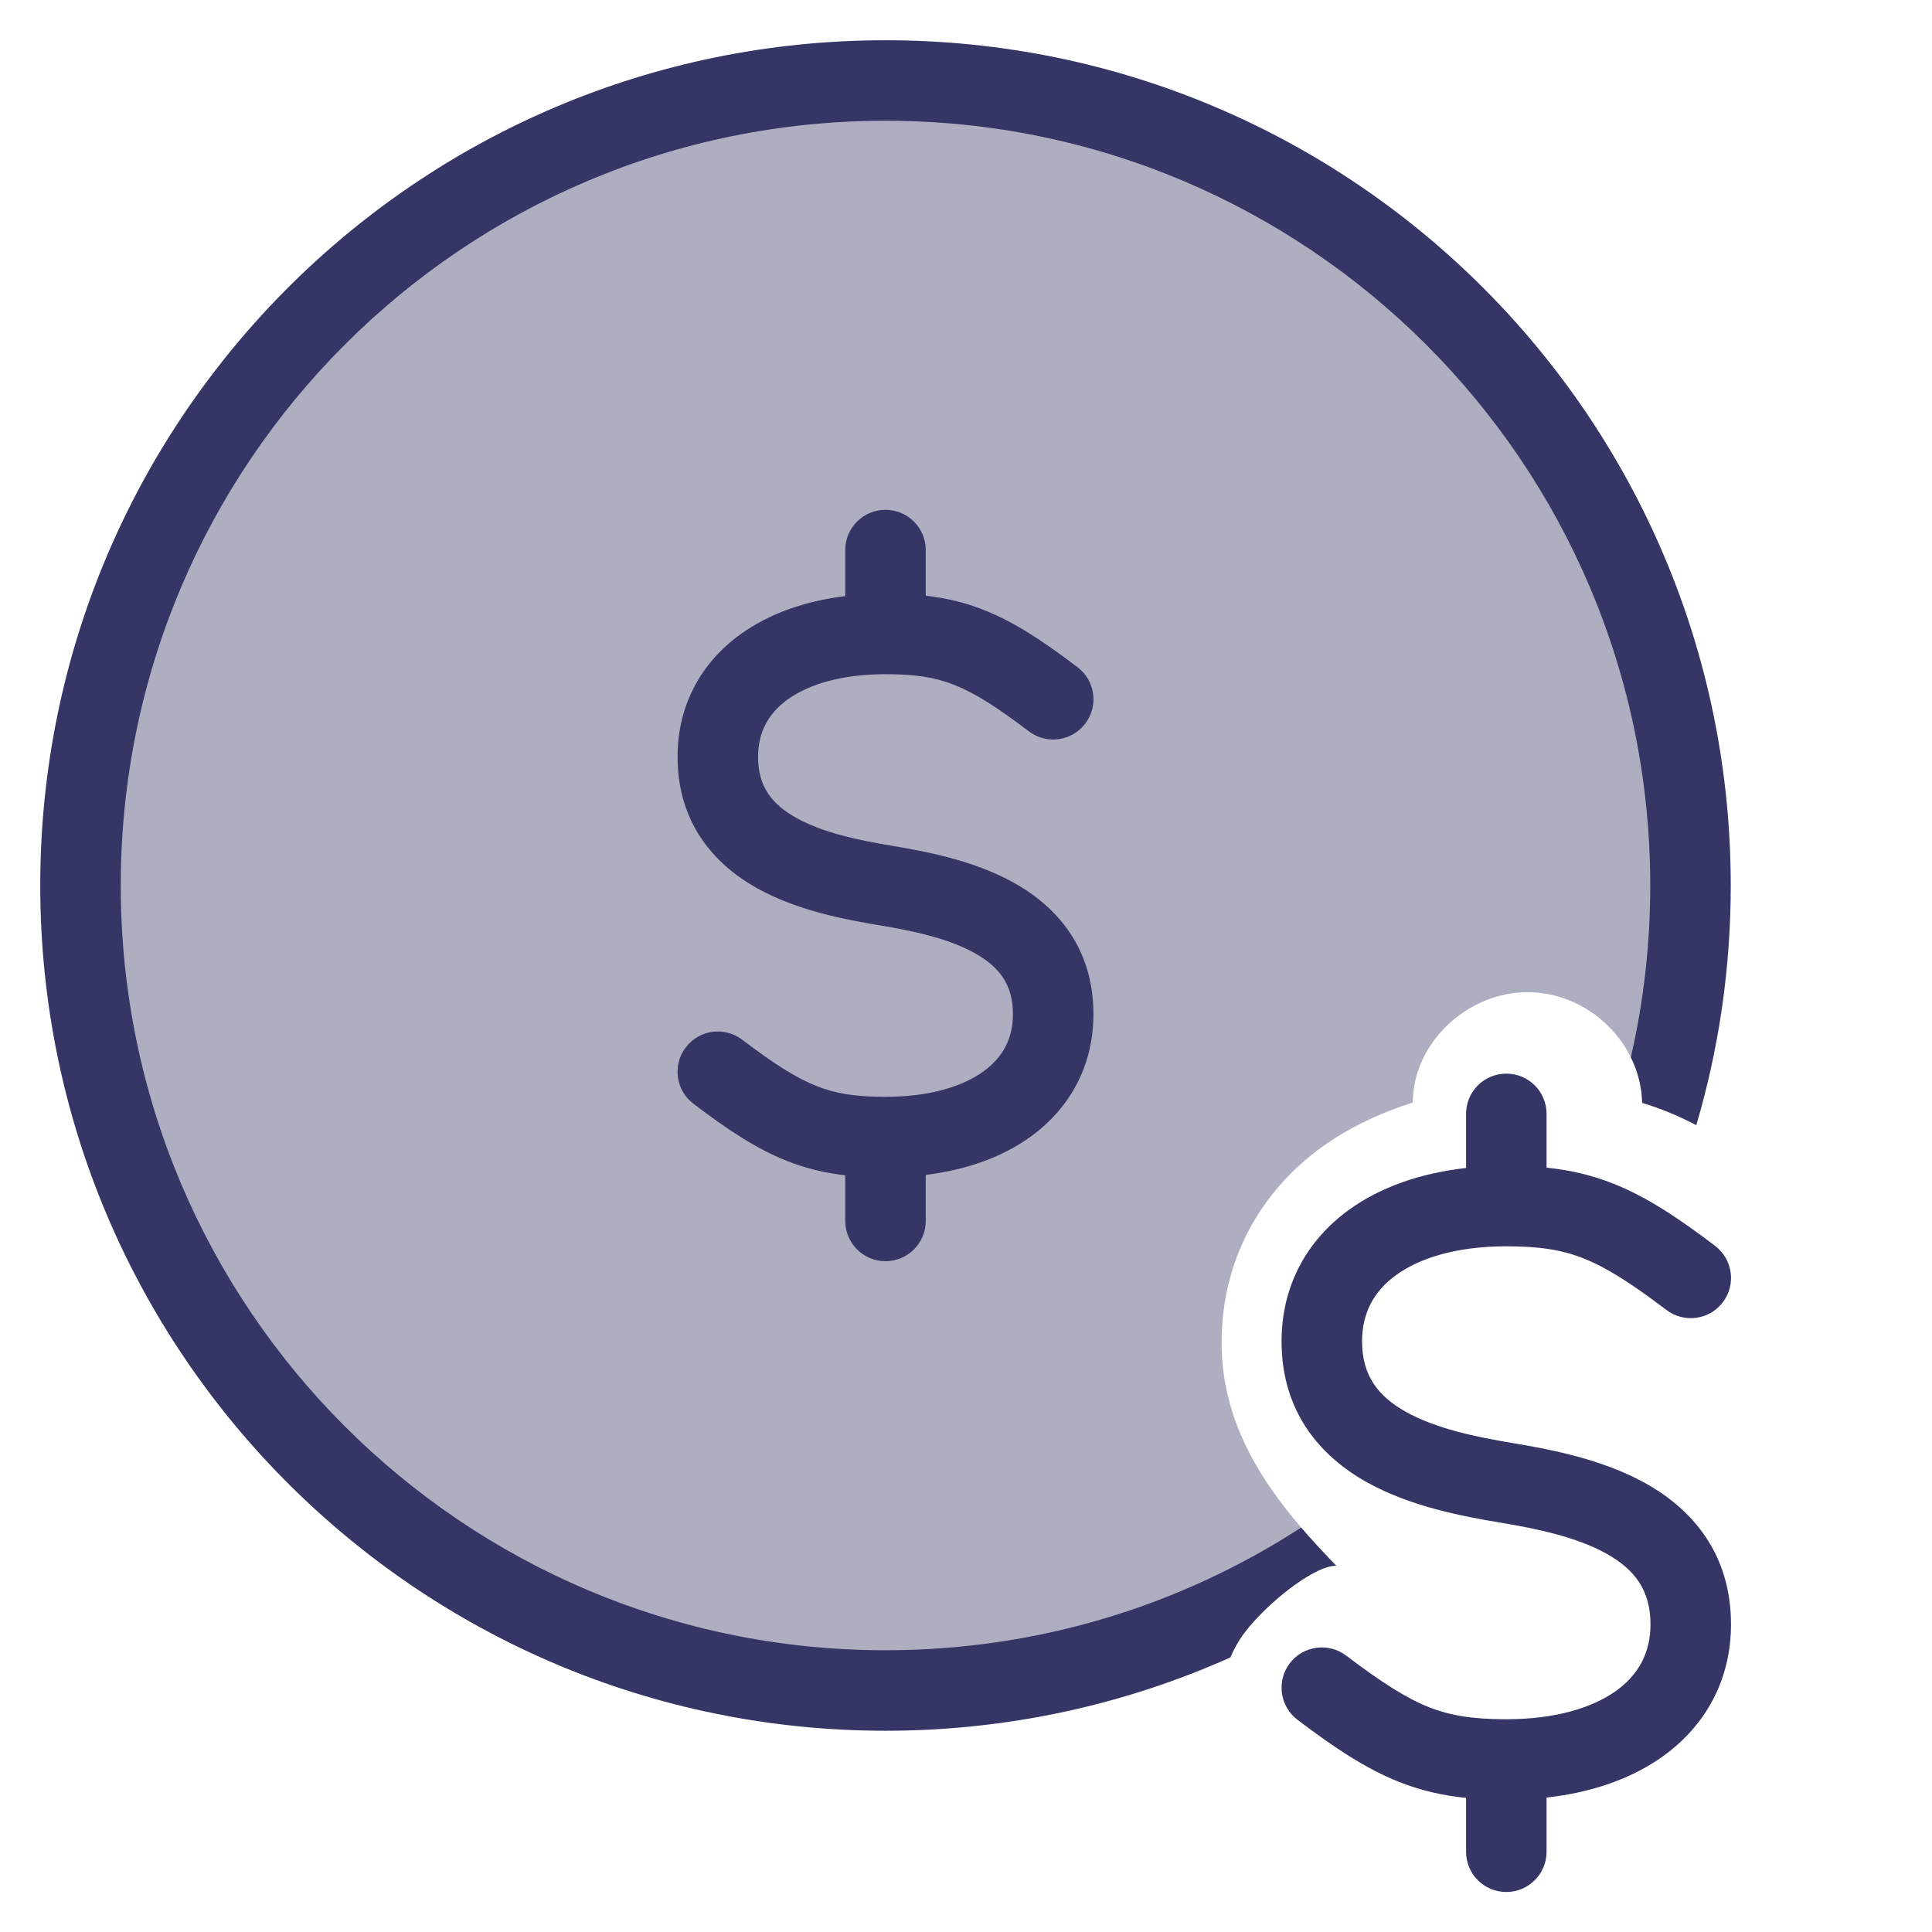 <svg width="24" height="24" viewBox="0 0 24 24" fill="none" xmlns="http://www.w3.org/2000/svg">
<path opacity="0.4" d="M20.611 13.771C20.864 12.891 21 11.961 21 11C21 5.477 16.523 1 11 1C5.477 1 1 5.477 1 11C1 16.523 5.477 21 11 21C13.034 21 14.925 20.393 16.504 19.35C15.786 18.599 15.175 17.768 15.175 16.678C15.175 15.667 15.646 14.81 16.418 14.251C16.76 14.004 17.149 13.824 17.55 13.696C17.554 12.947 18.234 12.325 18.975 12.325C19.727 12.325 20.382 12.949 20.4 13.7C20.471 13.721 20.542 13.745 20.611 13.771Z" fill="#353566"/>
<path d="M1.5 11C1.5 5.753 5.753 1.5 11 1.5C16.247 1.5 20.5 5.753 20.5 11C20.5 11.734 20.417 12.448 20.259 13.134C20.345 13.307 20.395 13.499 20.4 13.7C20.633 13.77 20.856 13.865 21.072 13.977C21.351 13.033 21.5 12.034 21.5 11C21.5 5.201 16.799 0.5 11 0.5C5.201 0.5 0.5 5.201 0.5 11C0.5 16.799 5.201 21.5 11 21.5C12.526 21.5 13.976 21.174 15.285 20.589C15.33 20.48 15.39 20.375 15.464 20.277C15.728 19.929 16.315 19.45 16.6 19.45C16.449 19.296 16.302 19.138 16.163 18.976C14.677 19.94 12.904 20.5 11 20.5C5.753 20.5 1.5 16.247 1.5 11Z" fill="#353566"/>
<path d="M10.5 6.833V7.405C10.002 7.466 9.554 7.622 9.196 7.881C8.707 8.235 8.417 8.764 8.417 9.401C8.417 10.222 8.869 10.734 9.402 11.032C9.903 11.313 10.504 11.424 10.918 11.493C11.338 11.563 11.778 11.655 12.11 11.841C12.41 12.009 12.583 12.226 12.583 12.599C12.583 12.902 12.457 13.136 12.217 13.309C11.962 13.494 11.554 13.625 11 13.625C10.623 13.625 10.378 13.585 10.143 13.491C9.896 13.393 9.627 13.225 9.219 12.915C8.998 12.748 8.685 12.792 8.518 13.012C8.351 13.232 8.395 13.546 8.615 13.712C9.039 14.034 9.396 14.271 9.774 14.421C10.013 14.515 10.248 14.571 10.5 14.6V15.167C10.5 15.443 10.724 15.667 11 15.667C11.276 15.667 11.5 15.443 11.5 15.167V14.595C11.998 14.534 12.446 14.378 12.804 14.119C13.293 13.765 13.583 13.236 13.583 12.599C13.583 11.778 13.132 11.266 12.598 10.968C12.097 10.687 11.496 10.576 11.082 10.507C10.662 10.437 10.222 10.345 9.89 10.159C9.59 9.991 9.417 9.774 9.417 9.401C9.417 9.098 9.543 8.864 9.783 8.69C10.038 8.506 10.446 8.375 11 8.375C11.377 8.375 11.622 8.415 11.857 8.509C12.104 8.607 12.373 8.775 12.781 9.085C13.002 9.252 13.315 9.208 13.482 8.988C13.649 8.768 13.605 8.454 13.385 8.288C12.961 7.966 12.604 7.729 12.226 7.579C11.987 7.484 11.752 7.429 11.5 7.4V6.833C11.5 6.557 11.276 6.333 11 6.333C10.724 6.333 10.5 6.557 10.5 6.833Z" fill="#353566"/>
<path d="M18.212 14.509V13.837C18.212 13.56 18.435 13.337 18.712 13.337C18.988 13.337 19.212 13.56 19.212 13.837V14.505C19.502 14.535 19.77 14.596 20.042 14.704C20.451 14.866 20.839 15.123 21.305 15.476C21.525 15.643 21.569 15.957 21.402 16.177C21.235 16.397 20.922 16.44 20.701 16.273C20.251 15.932 19.951 15.743 19.673 15.633C19.407 15.527 19.13 15.482 18.712 15.482C18.095 15.482 17.635 15.628 17.343 15.839C17.067 16.039 16.92 16.311 16.92 16.662C16.92 17.093 17.124 17.348 17.466 17.539C17.84 17.748 18.332 17.85 18.794 17.927C19.249 18.003 19.902 18.124 20.445 18.428C21.02 18.75 21.503 19.299 21.503 20.178C21.503 20.863 21.192 21.43 20.666 21.811C20.271 22.097 19.77 22.268 19.212 22.33V23.003C19.212 23.279 18.988 23.503 18.712 23.503C18.435 23.503 18.212 23.279 18.212 23.003V22.334C17.922 22.305 17.654 22.244 17.381 22.136C16.972 21.974 16.584 21.717 16.118 21.364C15.898 21.197 15.855 20.883 16.021 20.663C16.188 20.443 16.502 20.4 16.722 20.566C17.172 20.907 17.472 21.096 17.75 21.207C18.017 21.312 18.293 21.357 18.712 21.357C19.328 21.357 19.788 21.212 20.08 21.001C20.356 20.801 20.503 20.529 20.503 20.178C20.503 19.747 20.299 19.492 19.957 19.301C19.583 19.092 19.091 18.99 18.629 18.913C18.174 18.837 17.521 18.716 16.978 18.412C16.403 18.09 15.92 17.541 15.92 16.662C15.92 15.977 16.231 15.41 16.757 15.029C17.152 14.743 17.653 14.572 18.212 14.509Z" fill="#353566"/>
</svg>
